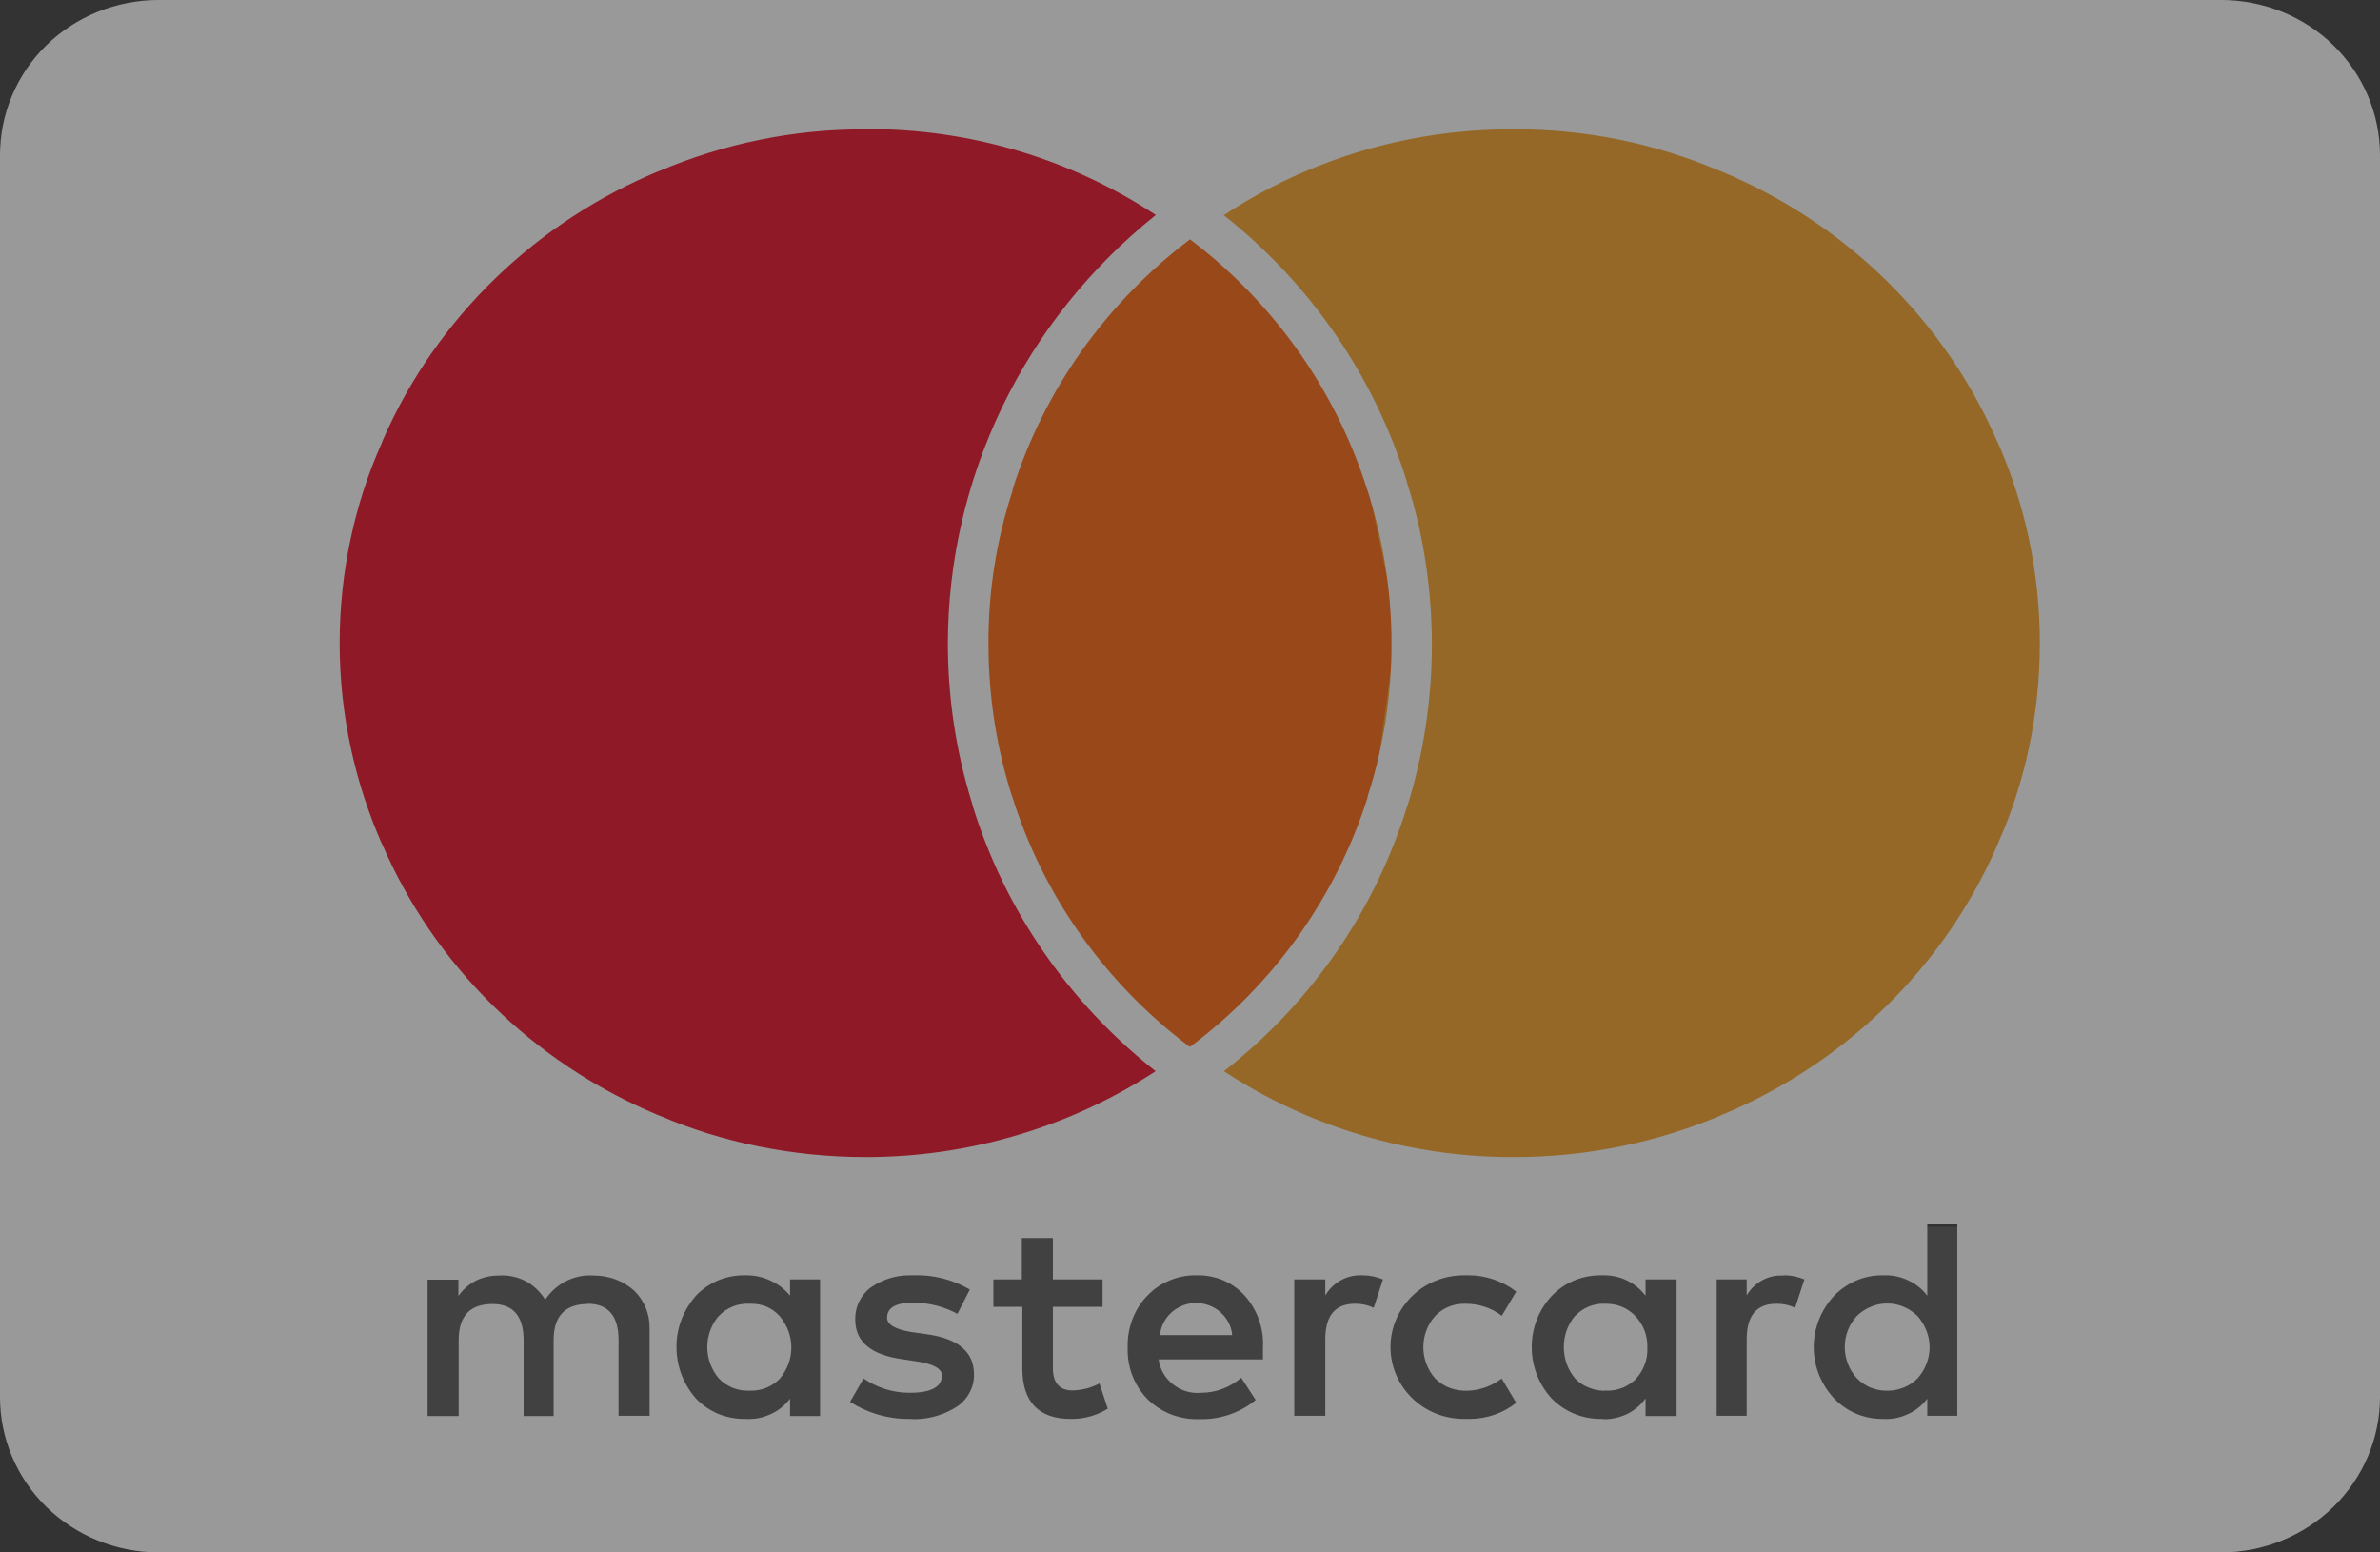 <svg width="92" height="60" viewBox="0 0 92 60" fill="none" xmlns="http://www.w3.org/2000/svg" xmlns:xlink="http://www.w3.org/1999/xlink">
	<rect x="0" y="0" width="92" height="60" fill="#333333" stroke="none"/>
	<desc>
			Created with Pixso.
	</desc>
	<defs>
		<clipPath id="clip10_51421">
			<rect id="fontisto:mastercard" width="92" height="60" fill="white" fill-opacity="0"/>
		</clipPath>
	</defs>
	<g opacity="0.5">
		<rect id="fontisto:mastercard" width="92" height="60" fill="#FFFFFF" fill-opacity="0"/>
		<g clip-path="url(#clip10_51421)">
			<rect id="Rectangle 112" x="11" y="3.871" width="35" height="42.581" fill="#EB001B" fill-opacity="1"/>
			<rect id="Rectangle 113" x="46" y="3.871" width="35" height="42.581" fill="#F79E1B" fill-opacity="1"/>
			<rect id="Rectangle 115" x="15" y="47.419" width="63" height="7.742" fill="#505050" fill-opacity="1"/>
			<path id="Rectangle 114" d="M41.5 13.54L43.5 11.12L46 8.7L48 10.16L51 13.06L52.5 16.93L54 24.19L53 31.45L50.5 37.25L48 39.67L46 40.64L43.5 39.67L41.5 37.25L39.5 34.35L38.5 31.45L38 24.67L39 17.41L41.5 13.54Z" fill="#FF5F00" fill-opacity="1" fill-rule="nonzero"/>
			<path id="Vector" d="M85.86 60L6.13 60C4.5 60 2.94 59.36 1.79 58.24C0.64 57.11 0 55.59 0 54L0 6C0 4.4 0.64 2.88 1.79 1.75C2.94 0.63 4.5 0 6.13 0L85.86 0C87.49 0 89.05 0.63 90.2 1.75C91.35 2.88 92 4.4 92 6L92 54C92 55.59 91.35 57.11 90.2 58.24C89.05 59.36 87.49 60 85.86 60ZM72.79 49.29L72.75 49.29C72.4 49.29 72.06 49.36 71.74 49.5C71.42 49.64 71.13 49.84 70.89 50.09L70.89 50.09C70.39 50.63 70.11 51.34 70.11 52.07C70.11 52.8 70.39 53.5 70.89 54.04L70.89 54.04C71.35 54.53 72.02 54.84 72.75 54.84L72.79 54.84C73.12 54.86 73.44 54.8 73.74 54.66C74.04 54.53 74.3 54.32 74.5 54.06L74.5 54.06L74.5 54.72L75.66 54.72L75.66 47.3L74.5 47.3L74.5 50.08C74.31 49.83 74.07 49.63 73.79 49.5C73.51 49.36 73.2 49.29 72.89 49.29L72.78 49.29L72.79 49.29ZM61.93 49.29L61.87 49.29C61.13 49.29 60.46 49.59 59.99 50.08C59.48 50.62 59.21 51.33 59.21 52.07C59.21 52.81 59.49 53.52 59.99 54.06L59.99 54.06C60.46 54.54 61.13 54.84 61.87 54.84L61.93 54.84L62.04 54.85C62.35 54.85 62.65 54.77 62.92 54.64C63.19 54.5 63.42 54.31 63.6 54.06L63.61 54.06L63.61 54.73L64.81 54.73L64.81 49.45L63.61 49.45L63.61 50.08C63.41 49.82 63.16 49.62 62.87 49.48C62.57 49.34 62.25 49.28 61.93 49.29ZM56.69 49.29L56.59 49.29C55.83 49.29 55.11 49.58 54.58 50.1C54.05 50.62 53.75 51.33 53.75 52.06C53.75 52.8 54.05 53.51 54.58 54.03C55.11 54.55 55.83 54.84 56.59 54.84L56.7 54.84L56.69 54.84L56.8 54.84C57.49 54.84 58.12 54.61 58.62 54.21L58.61 54.22L58.05 53.28C57.68 53.56 57.23 53.73 56.76 53.75L56.75 53.75C56.52 53.76 56.28 53.73 56.06 53.65C55.84 53.57 55.64 53.44 55.48 53.28C55.18 52.94 55.02 52.51 55.02 52.07C55.02 51.62 55.18 51.19 55.48 50.86L55.48 50.86C55.62 50.71 55.8 50.59 55.99 50.51C56.18 50.43 56.39 50.39 56.6 50.39L56.66 50.39L56.65 50.39C57.16 50.39 57.66 50.55 58.06 50.86L58.05 50.86L58.61 49.92C58.08 49.51 57.43 49.29 56.76 49.29L56.69 49.29ZM46.27 49.29L46.2 49.29C45.85 49.29 45.51 49.36 45.19 49.5C44.87 49.63 44.59 49.83 44.35 50.08C44.09 50.34 43.9 50.66 43.77 51C43.64 51.35 43.58 51.71 43.59 52.08L43.59 52.08L43.59 52.19C43.59 52.93 43.89 53.6 44.37 54.09C44.86 54.56 45.52 54.85 46.26 54.85L46.35 54.85L46.35 54.85L46.45 54.85C47.25 54.85 47.98 54.57 48.55 54.1L48.54 54.11L47.98 53.25C47.55 53.62 47 53.83 46.43 53.83C46.04 53.87 45.65 53.75 45.35 53.51C45.04 53.27 44.84 52.93 44.79 52.55L44.79 52.54L48.82 52.54L48.82 52.08C48.86 51.34 48.6 50.61 48.1 50.06L48.1 50.06C47.88 49.82 47.6 49.62 47.3 49.49C46.99 49.36 46.66 49.29 46.32 49.29L46.27 49.29L46.27 49.29ZM38.4 49.45L38.4 50.51L39.52 50.51L39.52 52.89C39.52 54.18 40.15 54.84 41.39 54.84L41.44 54.84C41.95 54.84 42.43 54.69 42.83 54.44L42.82 54.44L42.5 53.47C42.18 53.64 41.83 53.73 41.46 53.74C40.96 53.74 40.7 53.45 40.7 52.88L40.7 50.51L42.62 50.51L42.62 49.45L40.7 49.45L40.7 47.85L39.5 47.85L39.5 49.45L38.4 49.45ZM33.38 53.28L32.86 54.18C33.49 54.59 34.27 54.84 35.1 54.84L35.18 54.84L35.17 54.84L35.34 54.85C35.95 54.85 36.52 54.67 37 54.36L36.99 54.37C37.19 54.23 37.36 54.05 37.47 53.84C37.59 53.63 37.65 53.39 37.65 53.15L37.65 53.12C37.65 52.24 37.02 51.72 35.77 51.56L35.21 51.48C34.6 51.38 34.29 51.19 34.29 50.93C34.29 50.54 34.63 50.35 35.29 50.35L35.31 50.35C35.93 50.35 36.52 50.51 37.03 50.79L37.01 50.78L37.49 49.84C36.82 49.45 36.06 49.26 35.28 49.29L35.29 49.29L35.15 49.29C34.61 49.29 34.09 49.46 33.65 49.77L33.66 49.76C33.47 49.9 33.32 50.09 33.22 50.29C33.11 50.5 33.06 50.73 33.06 50.96L33.06 51.02L33.06 51.01C33.06 51.87 33.69 52.38 34.93 52.54L35.45 52.62C36.09 52.72 36.41 52.9 36.41 53.16C36.41 53.6 36 53.83 35.17 53.83L35.15 53.83C34.51 53.83 33.89 53.63 33.37 53.27L33.38 53.28L33.38 53.28ZM28.82 49.29L28.76 49.29C28.41 49.29 28.07 49.36 27.75 49.49C27.43 49.63 27.14 49.83 26.91 50.07C26.42 50.63 26.14 51.33 26.15 52.07C26.15 52.8 26.42 53.51 26.91 54.06L26.91 54.06C27.15 54.31 27.43 54.5 27.75 54.64C28.07 54.77 28.41 54.84 28.76 54.84L28.83 54.84C29.16 54.86 29.48 54.8 29.78 54.66C30.08 54.53 30.34 54.32 30.54 54.06L30.54 54.06L30.54 54.73L31.7 54.73L31.7 49.45L30.54 49.45L30.54 50.08C30.34 49.83 30.08 49.63 29.79 49.5C29.5 49.36 29.18 49.29 28.86 49.29L28.82 49.29ZM66.36 49.45L66.36 54.72L67.52 54.72L67.52 51.76C67.52 50.85 67.9 50.39 68.67 50.39L68.7 50.39C68.95 50.39 69.19 50.45 69.4 50.55L69.39 50.55L69.75 49.45C69.51 49.35 69.25 49.29 68.99 49.29L68.91 49.3L68.91 49.3L68.87 49.3C68.59 49.29 68.32 49.37 68.09 49.5C67.85 49.64 67.65 49.84 67.52 50.07L67.52 50.08L67.52 49.45L66.36 49.45ZM50.03 49.45L50.03 54.72L51.23 54.72L51.23 51.76C51.23 50.85 51.61 50.39 52.38 50.39L52.41 50.39C52.66 50.39 52.9 50.45 53.11 50.55L53.1 50.55L53.46 49.45C53.21 49.35 52.95 49.29 52.67 49.29L52.62 49.29L52.58 49.29C52.31 49.29 52.04 49.36 51.8 49.5C51.56 49.64 51.37 49.83 51.23 50.07L51.23 50.08L51.23 49.45L50.03 49.45ZM22.71 50.39C23.51 50.39 23.91 50.86 23.91 51.79L23.91 54.72L25.11 54.72L25.11 51.4L25.11 51.31C25.11 50.78 24.91 50.28 24.53 49.9C24.11 49.51 23.55 49.3 22.97 49.3L22.95 49.3C22.58 49.27 22.22 49.35 21.89 49.51C21.56 49.68 21.28 49.92 21.08 50.23L21.08 50.24C20.89 49.93 20.63 49.68 20.31 49.51C19.99 49.35 19.63 49.27 19.27 49.3L19.28 49.3L19.26 49.3C18.96 49.3 18.66 49.37 18.39 49.5C18.13 49.64 17.9 49.83 17.73 50.08L17.72 50.08L17.72 49.46L16.53 49.46L16.53 54.73L17.73 54.73L17.73 51.8C17.73 50.86 18.17 50.4 19.04 50.4C19.84 50.4 20.24 50.87 20.24 51.8L20.24 54.73L21.4 54.73L21.4 51.8C21.4 50.86 21.85 50.4 22.72 50.4L22.71 50.39ZM58.53 5L58.45 5C54.45 4.99 50.55 6.16 47.24 8.36L47.31 8.32C50.65 10.96 53.1 14.52 54.36 18.54L54.4 18.69C55 20.55 55.35 22.69 55.35 24.92C55.35 27.11 55.01 29.23 54.38 31.23L54.42 31.08C53.19 35.13 50.73 38.72 47.35 41.37L47.31 41.4C50.62 43.58 54.53 44.73 58.52 44.72C61.38 44.72 64.1 44.14 66.57 43.09L66.44 43.14C71.27 41.16 75.13 37.42 77.19 32.7L77.24 32.58C78.26 30.3 78.85 27.65 78.85 24.86C78.85 22.07 78.26 19.42 77.19 17.02L77.24 17.15C75.21 12.41 71.37 8.64 66.55 6.63L66.42 6.58C63.94 5.53 61.26 4.99 58.56 5L58.53 5L58.53 5ZM33.46 5L33.43 5C30.68 4.99 27.96 5.55 25.44 6.63L25.57 6.57C20.73 8.55 16.86 12.29 14.8 17.01L14.75 17.14C13.73 19.42 13.13 22.07 13.13 24.86C13.13 27.64 13.73 30.3 14.8 32.7L14.75 32.57C16.77 37.3 20.6 41.07 25.42 43.09L25.55 43.14C27.88 44.14 30.61 44.72 33.47 44.72C37.49 44.72 41.41 43.55 44.75 41.35L44.67 41.4C41.32 38.76 38.86 35.2 37.61 31.18L37.57 31.03C36.95 29.03 36.64 26.96 36.64 24.88C36.64 21.72 37.36 18.59 38.74 15.73C40.12 12.87 42.14 10.35 44.64 8.34L44.68 8.31C41.39 6.14 37.51 4.98 33.54 4.99L33.45 4.99L33.46 4.99L33.46 5ZM46 9.25C42.77 11.69 40.38 15.05 39.16 18.86L39.13 19C38.51 20.9 38.2 22.89 38.21 24.89C38.21 26.98 38.54 28.99 39.15 30.87L39.11 30.73C40.3 34.58 42.69 37.97 45.95 40.43L46 40.46C49.24 38.04 51.63 34.68 52.85 30.87L52.88 30.74C53.49 28.84 53.79 26.87 53.79 24.89C53.79 22.79 53.45 20.76 52.83 18.85L52.87 18.99C51.67 15.15 49.29 11.75 46.04 9.28L46 9.25L46 9.25ZM72.95 53.75L72.9 53.75C72.69 53.75 72.48 53.7 72.28 53.62C72.09 53.53 71.91 53.41 71.77 53.26C71.47 52.93 71.31 52.5 71.31 52.06C71.31 51.62 71.47 51.2 71.77 50.87L71.77 50.87C71.92 50.72 72.11 50.59 72.31 50.51C72.51 50.42 72.73 50.38 72.95 50.38C73.17 50.38 73.39 50.42 73.59 50.51C73.79 50.59 73.97 50.72 74.13 50.87C74.42 51.21 74.59 51.63 74.59 52.07C74.59 52.52 74.42 52.94 74.12 53.28L74.13 53.27C73.98 53.42 73.8 53.54 73.61 53.62C73.41 53.7 73.2 53.75 72.99 53.75L72.95 53.75ZM62.05 53.75L61.99 53.75C61.78 53.75 61.58 53.7 61.39 53.62C61.2 53.54 61.03 53.43 60.89 53.28C60.6 52.94 60.45 52.51 60.45 52.06C60.45 51.62 60.6 51.19 60.89 50.85L60.89 50.86C61.03 50.71 61.2 50.59 61.39 50.51C61.58 50.43 61.78 50.38 61.99 50.39L62.05 50.39L62.09 50.39C62.54 50.39 62.94 50.57 63.22 50.87C63.51 51.18 63.68 51.58 63.68 52.03L63.68 52.08L63.68 52.07L63.68 52.14C63.69 52.56 63.53 52.97 63.24 53.29L63.25 53.29C63.1 53.43 62.93 53.55 62.74 53.63C62.54 53.71 62.34 53.75 62.13 53.75L62.04 53.74L62.05 53.74L62.05 53.75ZM28.98 53.75L28.91 53.75C28.7 53.75 28.49 53.71 28.3 53.63C28.1 53.54 27.93 53.43 27.79 53.28C27.5 52.94 27.34 52.51 27.34 52.06C27.34 51.62 27.5 51.19 27.79 50.85L27.79 50.86C27.94 50.7 28.13 50.57 28.34 50.49C28.54 50.41 28.77 50.38 28.99 50.39L29.05 50.39C29.25 50.39 29.46 50.43 29.65 50.51C29.84 50.6 30.01 50.72 30.15 50.88L30.15 50.88C30.43 51.22 30.59 51.64 30.59 52.08C30.59 52.52 30.43 52.94 30.15 53.28L30.15 53.28C30.01 53.43 29.84 53.54 29.64 53.63C29.45 53.71 29.25 53.75 29.04 53.75L28.99 53.75L28.99 53.75L28.98 53.75ZM47.63 51.6L44.84 51.6C44.87 51.26 45.04 50.94 45.29 50.72C45.55 50.49 45.89 50.36 46.23 50.36C46.58 50.36 46.92 50.49 47.17 50.71C47.43 50.94 47.6 51.25 47.63 51.59L47.63 51.6L47.63 51.6Z" fill="#FFFFFF" fill-opacity="1" fill-rule="nonzero"/>
		</g>
	</g>
</svg>
